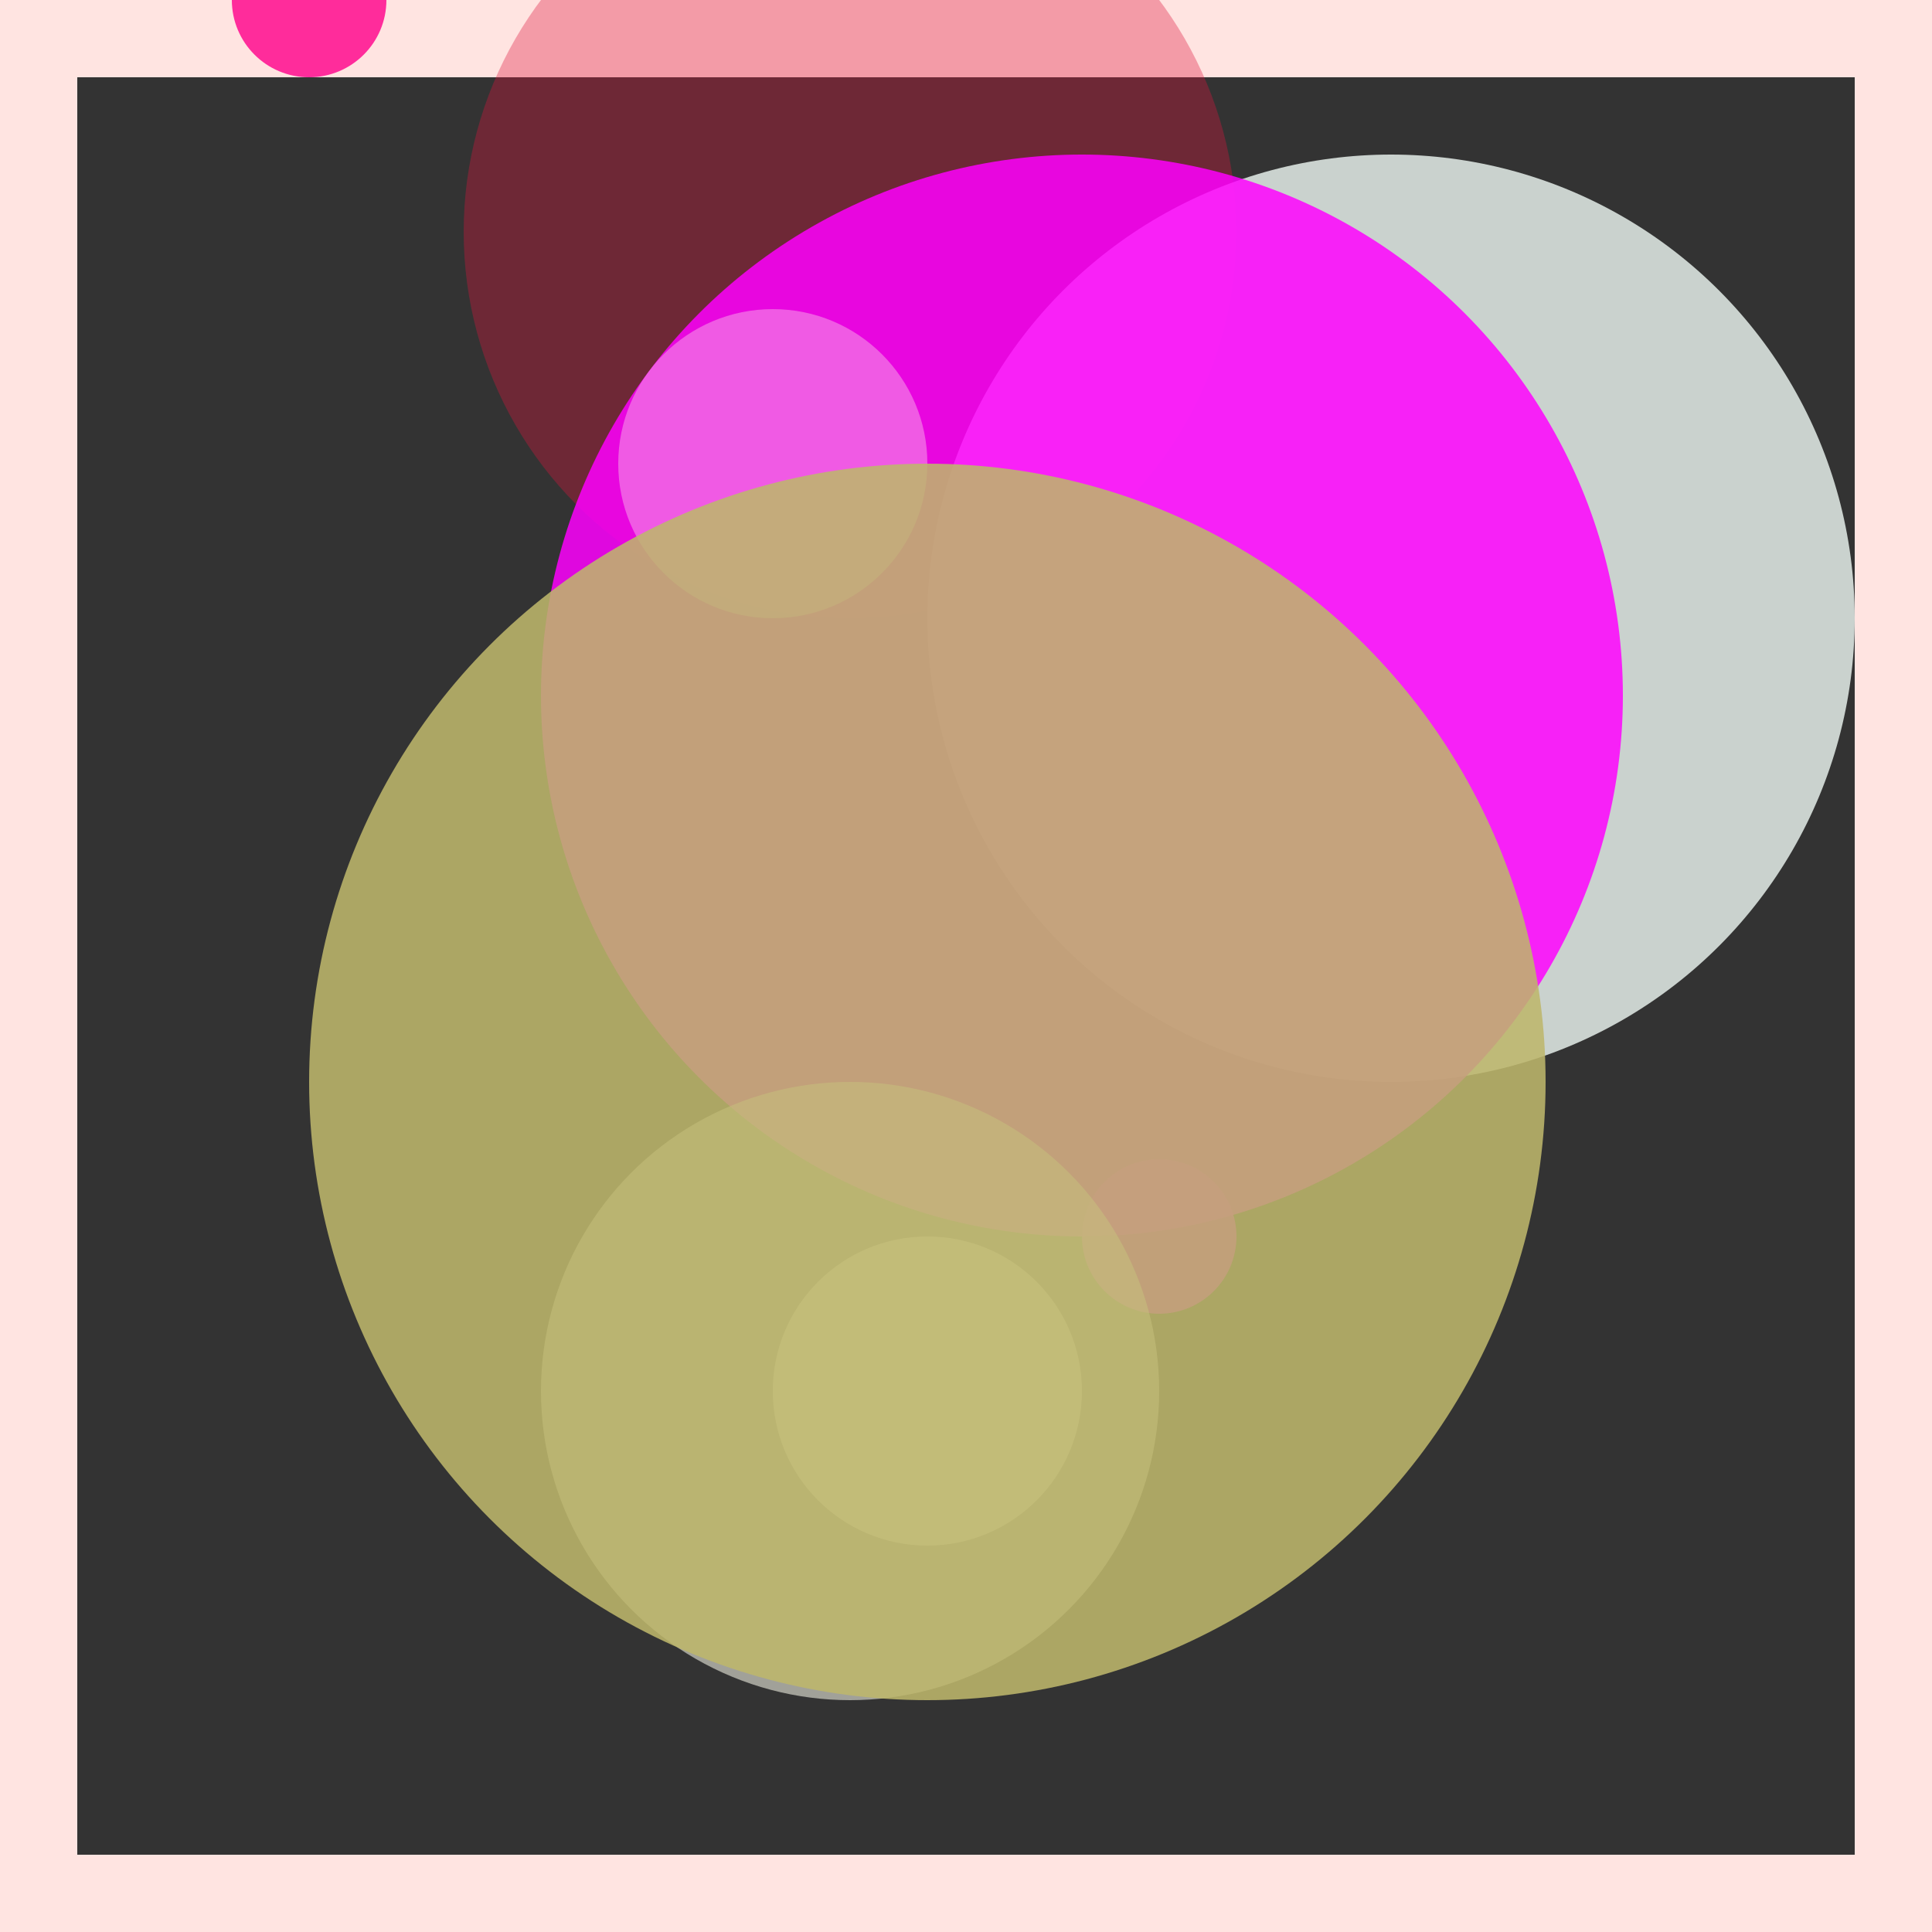<svg viewBox="0 0 25 25" width="25" height="25" xmlns="http://www.w3.org/2000/svg"><rect x="0" y="0" width="25" height="25" fill="#333333" stroke="none"/><rect width="25" height="25" fill="none" stroke="mistyrose" stroke-width="2"/>
<circle cx="11" cy="3" r="5" fill="crimson" fill-opacity="0.35"/>
<circle cx="12" cy="18" r="2" fill="oldlace" fill-opacity="0.71"/>
<circle cx="18" cy="8" r="6" fill="mintcream" fill-opacity="0.78"/>
<circle cx="14" cy="9" r="7" fill="fuchsia" fill-opacity="0.84"/>
<circle cx="10" cy="6" r="2" fill="seashell" fill-opacity="0.35"/>
<circle cx="15" cy="16" r="1" fill="fuchsia" fill-opacity="0.79"/>
<circle cx="4" cy="0" r="1" fill="deeppink" fill-opacity="0.88"/>
<circle cx="11" cy="18" r="4" fill="ivory" fill-opacity="0.54"/>
<circle cx="12" cy="14" r="8" fill="darkkhaki" fill-opacity="0.87"/></svg>